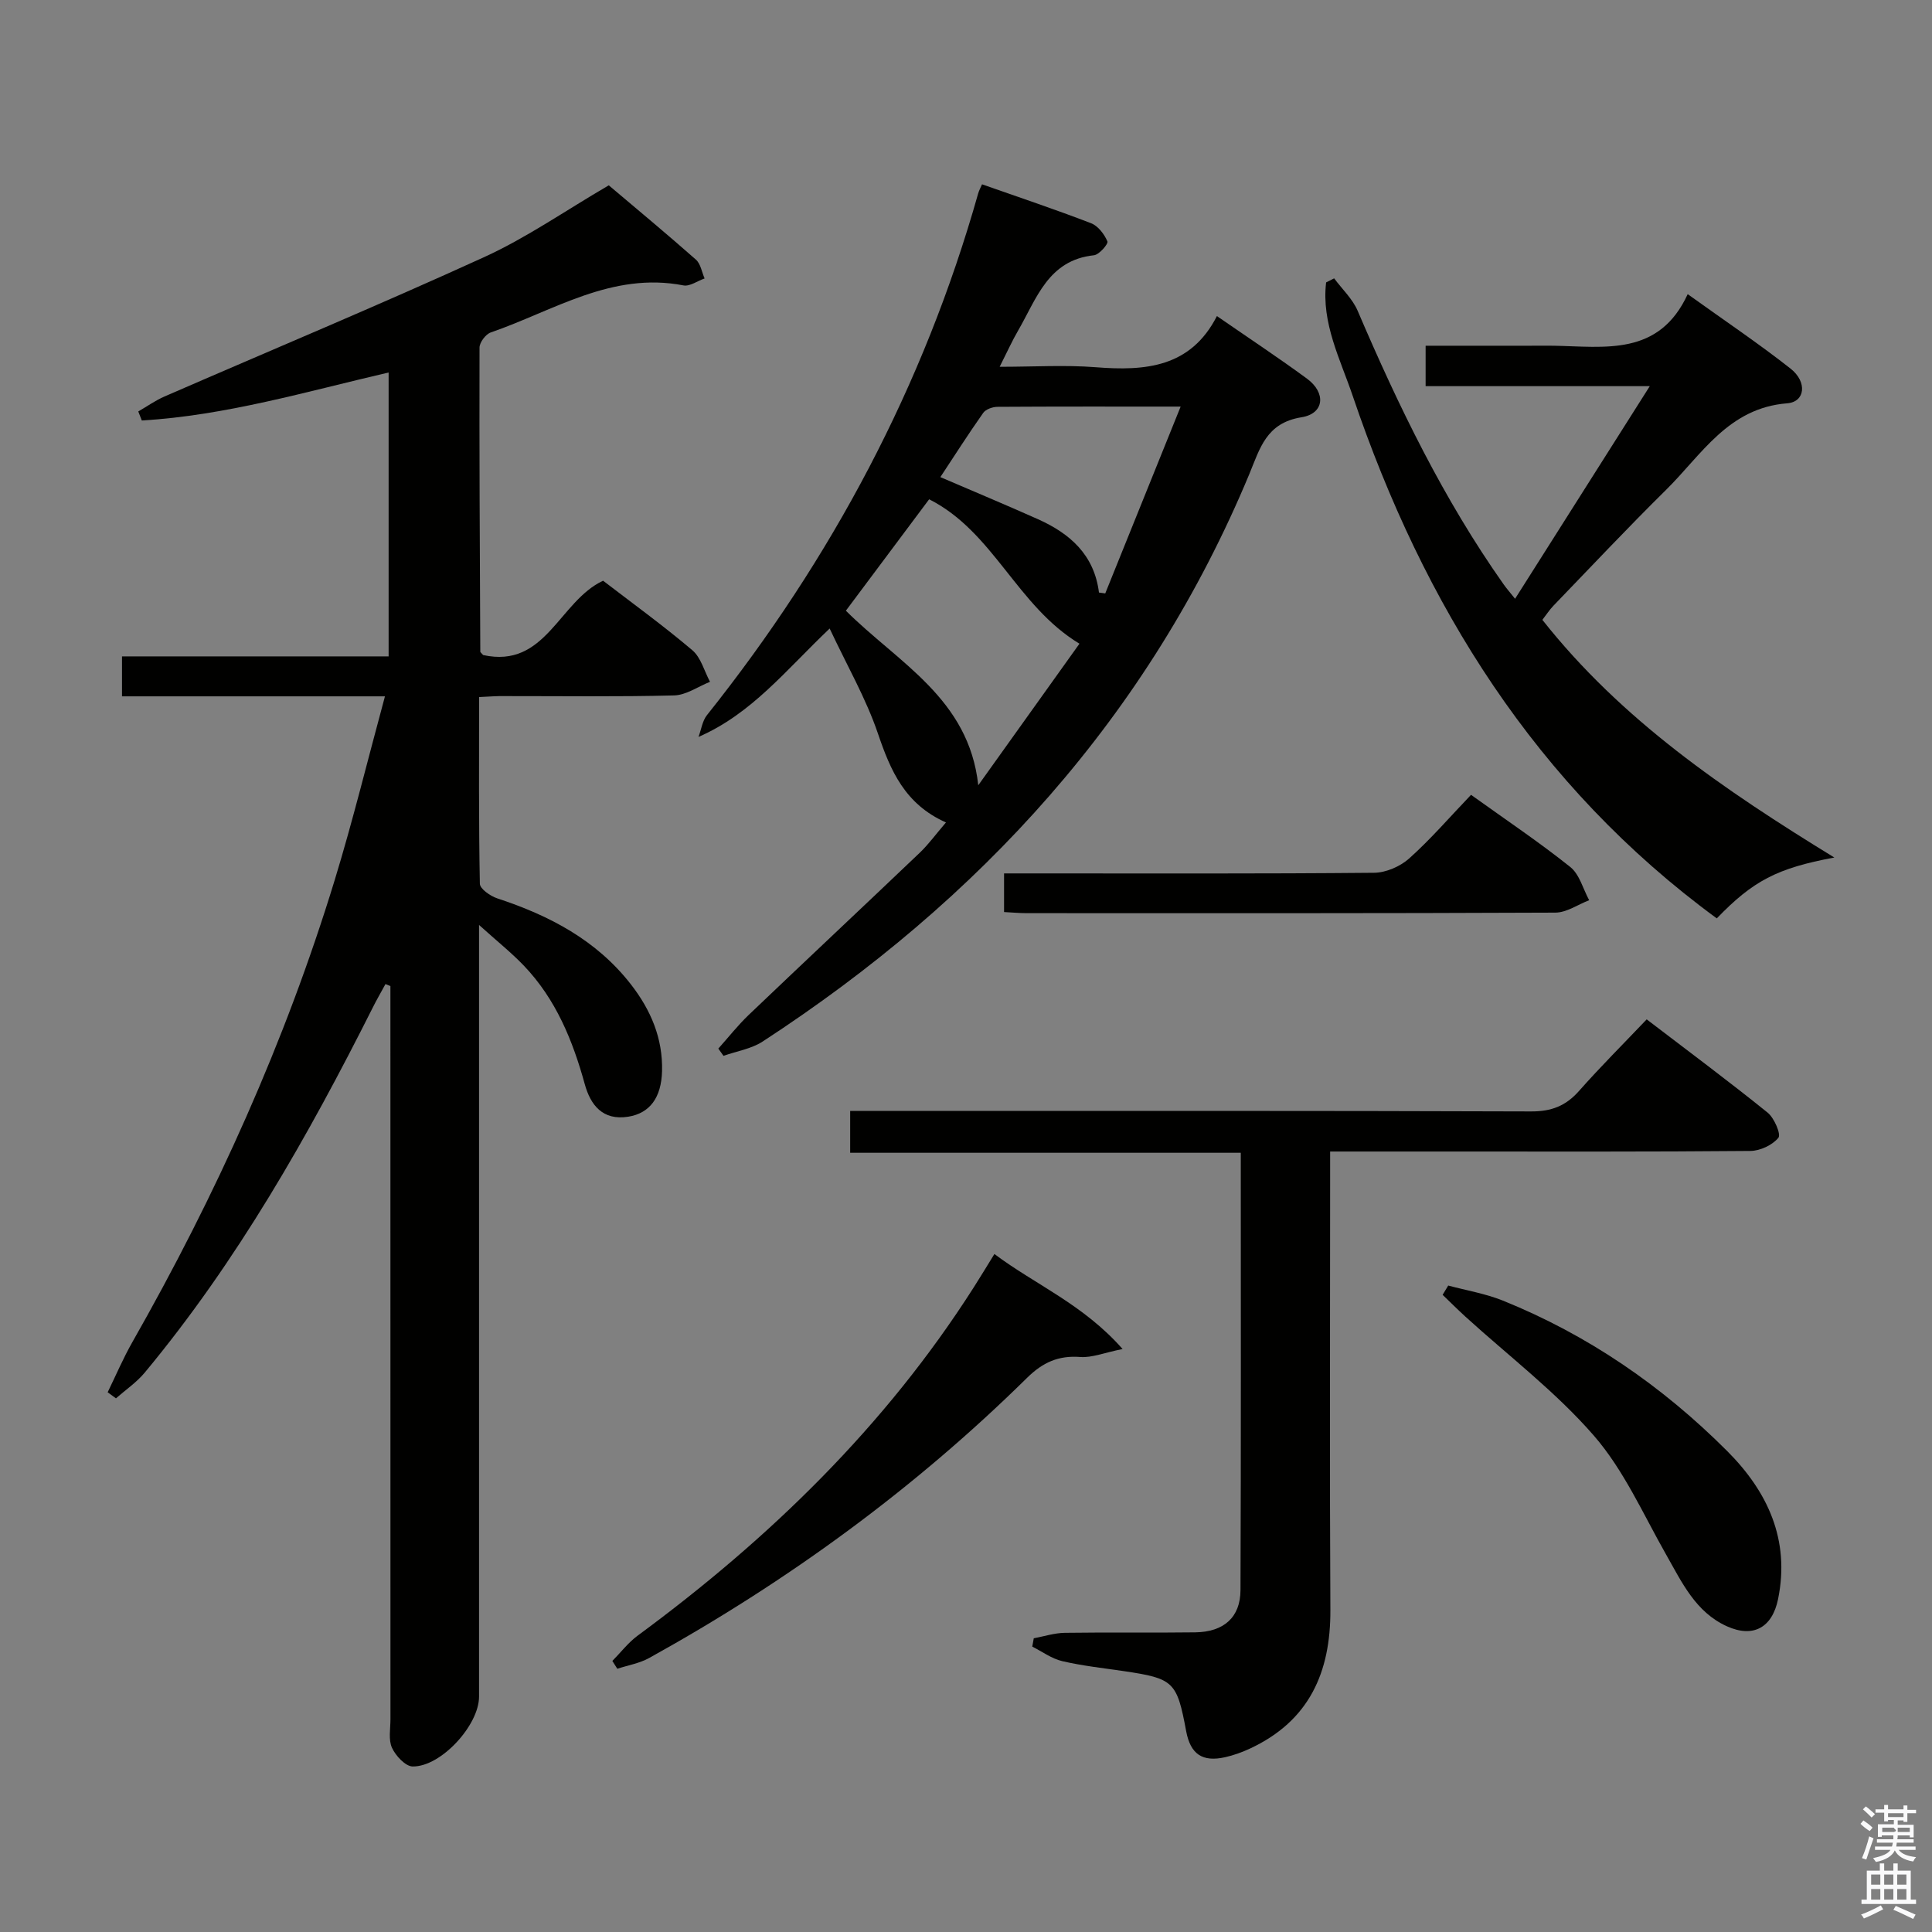 <svg enable-background="new 0 0 400 400" viewBox="0 0 400 400" xmlns="http://www.w3.org/2000/svg"><rect x="0" y="0" width="400" height="400" fill="#808080" stroke="none"/><path d="m385.2 377.6.6-.7c.6.4 1.3.9 1.9 1.5l-.6.7c-.8-.5-1.4-1-1.9-1.5zm.3 7.1c.6-1.4 1.1-2.9 1.5-4.5.3.1.6.3.9.4-.5 1.4-1 2.9-1.5 4.4zm.2-10.1.6-.6c.7.5 1.3 1.1 1.9 1.6l-.7.7c-.6-.6-1.2-1.2-1.8-1.7zm8.4-.8h.8v.9h1.8v.7h-1.8v1.8h-.8v-.3h-1.2v.9h3.3v2.6h-.8v-.4h-2.5c0 .3 0 .6-.1.8h3.4v.7h-3.5c0 .3-.1.6-.1.8h4v.7h-3.5c.7.9 1.9 1.3 3.6 1.5-.2.2-.4.5-.6.9-1.9-.3-3.2-1.1-3.8-2.3-.5 1.1-1.8 2-3.9 2.4-.2-.3-.4-.5-.6-.8 1.9-.4 3.1-.9 3.6-1.7h-3.2v-.7h3.5c.1-.2.1-.5.2-.8h-3.3v-.7h3.4c0-.2 0-.5 0-.8h-2.4v.3h-.8v-2.6h3.3v-.9h-1.2v.3h-.8v-1.8h-1.8v-.7h1.8v-.9h.8v.9h3.2zm-4.4 5.5h2.4c1-.3 0-.6 0-.9h-2.4zm1.2-3.1h3.2v-.8h-3.2zm4.4 2.2h-2.4v.9h2.5v-.9z" fill="#fafafb"/><path d="m389.2 385.8h.9v1.5h1.9v-1.5h.9v1.5h2.7v6h1.1v.9h-11.3v-.9h1.1v-6h2.7zm.2 8.7.5.8c-1.2.6-2.5 1.3-4 1.9-.2-.3-.3-.6-.6-.8 1.6-.6 3-1.3 4.1-1.9zm-2-4.3h1.9v-2.1h-1.9zm0 3.1h1.9v-2.2h-1.9zm2.7-3.1h1.9v-2.1h-1.9zm0 3.1h1.9v-2.2h-1.9zm2.4 1.3c1.4.6 2.7 1.2 4.1 1.8l-.5.9c-1.5-.7-2.8-1.4-4.1-1.9zm2.2-6.5h-1.9v2.1h1.9zm-1.9 5.2h1.9v-2.2h-1.9z" fill="#fafafb"/><g fill="#010100"><path d="m99.19 144.32c0 13.09-.09 25.87.16 38.65.02 1.06 2.18 2.56 3.61 3.03 10.8 3.55 20.56 8.65 27.69 17.84 4.08 5.26 6.6 11.12 6.42 17.93-.15 5.51-2.55 8.71-6.99 9.43-5.33.86-7.83-2.47-9-6.7-2.51-9.11-6-17.65-12.62-24.57-2.56-2.68-5.49-5.01-9.28-8.43v6.83 152.95c0 5.88-7.85 14.52-13.74 14.45-1.49-.02-3.52-2.2-4.28-3.86-.77-1.67-.32-3.92-.32-5.92-.01-48.82-.01-97.63-.01-146.45 0-1.78 0-3.57 0-5.35-.34-.14-.68-.27-1.02-.41-.88 1.62-1.81 3.21-2.63 4.86-13.4 26.66-28.07 52.53-47.22 75.59-1.68 2.02-3.95 3.56-5.95 5.32-.57-.42-1.14-.83-1.72-1.25 1.68-3.45 3.19-7 5.08-10.33 17.33-30.44 31.67-62.19 41.92-95.7 3.77-12.33 6.83-24.88 10.41-38.06-18.72 0-36.45 0-54.44 0 0-2.93 0-5.33 0-8.27h55.2c0-19.76 0-39 0-58.78-17.01 3.95-33.73 8.91-51.1 9.94-.24-.62-.49-1.24-.73-1.87 1.81-1.05 3.54-2.28 5.45-3.11 22.08-9.61 44.31-18.87 66.21-28.87 8.73-3.99 16.72-9.57 25.75-14.84 5.76 4.87 11.98 10.03 18.04 15.38.98.87 1.22 2.58 1.8 3.9-1.47.51-3.06 1.69-4.38 1.44-14.82-2.88-26.91 5.26-39.89 9.74-1.05.36-2.33 2.06-2.33 3.14-.06 20.98.06 41.96.16 62.95 0 .13.2.25.59.7 12.97 2.86 15.68-11.1 24.83-15.39 5.95 4.57 12.41 9.25 18.48 14.39 1.78 1.51 2.47 4.32 3.66 6.54-2.48.99-4.94 2.76-7.45 2.82-11.65.3-23.32.13-34.98.14-1.62-.04-3.24.1-5.38.2z"/><path d="m195.85 170.28c-8.5-3.79-11.47-10.71-14.08-18.4-2.47-7.27-6.38-14.04-10-21.75-9.13 8.68-16.12 17.63-27.15 22.44.56-1.51.79-3.3 1.74-4.5 25.8-32.35 44.9-68.16 56.17-108.05.18-.62.51-1.2.79-1.86 7.62 2.68 15.17 5.2 22.58 8.06 1.45.56 2.74 2.27 3.38 3.76.22.51-1.71 2.76-2.8 2.87-9.5 1.01-11.87 9.02-15.69 15.59-1.24 2.13-2.25 4.39-3.82 7.5 7.13 0 13.54-.41 19.88.09 10.26.81 19.65.07 25.1-10.59 6.67 4.61 12.77 8.64 18.65 12.96 3.98 2.92 3.61 7.23-1.13 7.99-7.33 1.17-8.61 6.46-10.82 11.78-20.84 50.06-55.74 88.13-100.74 117.46-2.35 1.53-5.4 2.01-8.12 2.97-.36-.5-.72-1-1.07-1.5 2.09-2.33 4.04-4.82 6.3-6.98 11.79-11.25 23.69-22.4 35.49-33.65 1.77-1.71 3.24-3.74 5.34-6.19zm27.64-37.01c-12.99-7.84-17.76-23.16-31.12-29.9-5.88 7.86-11.59 15.52-17.24 23.07 10.86 10.83 25.46 18.16 27.41 36.14 6.97-9.74 13.93-19.48 20.95-29.31zm20.95-49.09c-13.71 0-25.82-.03-37.93.05-1.01.01-2.42.5-2.95 1.26-3.1 4.39-5.98 8.92-8.87 13.29 6.88 2.96 13.58 5.75 20.2 8.71 6.6 2.95 11.65 7.34 12.64 15.19.43.06.87.12 1.3.18 5.08-12.58 10.15-25.16 15.61-38.68z"/><path d="m340.93 211.05c8.81 6.73 17.05 12.86 25.03 19.3 1.38 1.11 2.82 4.5 2.24 5.21-1.23 1.51-3.77 2.71-5.79 2.73-20.99.19-41.99.12-62.99.12-7.79 0-15.57 0-24.03 0v6.4c0 29.49-.11 58.99.05 88.48.07 12.98-4.4 23.02-16.62 28.72-1.65.77-3.39 1.4-5.16 1.8-4.74 1.06-7.19-.64-8.08-5.4-1.91-10.26-2.57-10.89-12.89-12.42-4.27-.63-8.58-1.09-12.77-2.07-2.18-.51-4.14-1.97-6.2-3.01.1-.57.21-1.15.31-1.72 2.14-.4 4.28-1.1 6.43-1.13 9-.13 18 .02 26.99-.1 5.92-.08 9.36-3.1 9.38-8.74.12-29.98.06-59.97.06-90.55-26.98 0-53.71 0-80.87 0 0-3.11 0-5.62 0-8.66h5.98c44.99 0 89.98-.06 134.97.1 4.23.02 7.21-1.14 9.95-4.24 4.41-4.99 9.13-9.69 14.01-14.82z"/><path d="m379.78 177.54c-11.88 2.21-16.83 4.83-24.34 12.6-37.47-27.46-60.69-64.87-75.37-108.16-2.57-7.59-6.52-15.11-5.51-23.51.55-.28 1.11-.56 1.66-.84 1.65 2.23 3.81 4.24 4.87 6.72 8.45 19.76 17.79 39.03 30.23 56.65.57.81 1.23 1.55 2.36 2.97 9.27-14.63 18.33-28.93 27.89-44.02-16.06 0-31.12 0-46.41 0 0-2.89 0-5.3 0-8.37h21.52c1.67 0 3.33-.02 5 0 10.57.18 21.78 2.26 27.74-10.68 7.66 5.5 14.68 10.21 21.3 15.42 3.5 2.76 3.03 6.89-.7 7.18-12.21.96-17.72 10.66-25.08 17.92-7.94 7.83-15.58 15.97-23.33 24-.79.82-1.41 1.79-2.28 2.91 16.34 20.69 37.55 35.17 60.45 49.21z"/><path d="m126.78 343.88c1.74-1.76 3.28-3.79 5.24-5.24 27.29-20.09 51.26-43.36 69.58-72.1 1.34-2.1 2.62-4.22 4.28-6.91 8.46 6.35 18.36 10.39 26.54 19.67-3.87.78-6.36 1.83-8.76 1.65-4.52-.35-7.78 1.13-10.99 4.29-23.35 23.01-49.61 42.16-78.27 58.03-2 1.11-4.38 1.5-6.59 2.23-.34-.54-.68-1.08-1.03-1.62z"/><path d="m299.84 266.16c3.77 1.01 7.68 1.66 11.27 3.1 17.66 7.12 33.09 17.75 46.49 31.17 8.36 8.37 13.04 18.35 10.53 30.65-1.2 5.86-5.1 8.1-10.58 5.63-6.52-2.94-9.33-9.11-12.63-14.91-4.74-8.35-8.73-17.44-14.93-24.57-7.88-9.07-17.66-16.5-26.61-24.65-1.6-1.46-3.14-3-4.7-4.5.39-.65.78-1.29 1.16-1.92z"/><path d="m304.56 164.56c7.45 5.34 14.22 9.88 20.56 14.95 1.91 1.53 2.63 4.54 3.9 6.87-2.34.9-4.67 2.56-7.01 2.57-36.49.16-72.97.12-109.46.11-1.46 0-2.93-.14-4.67-.23 0-2.65 0-5.04 0-8h5.62c23.66 0 47.32.09 70.97-.13 2.48-.02 5.44-1.31 7.3-2.98 4.46-3.99 8.38-8.55 12.79-13.16z"/></g></svg>